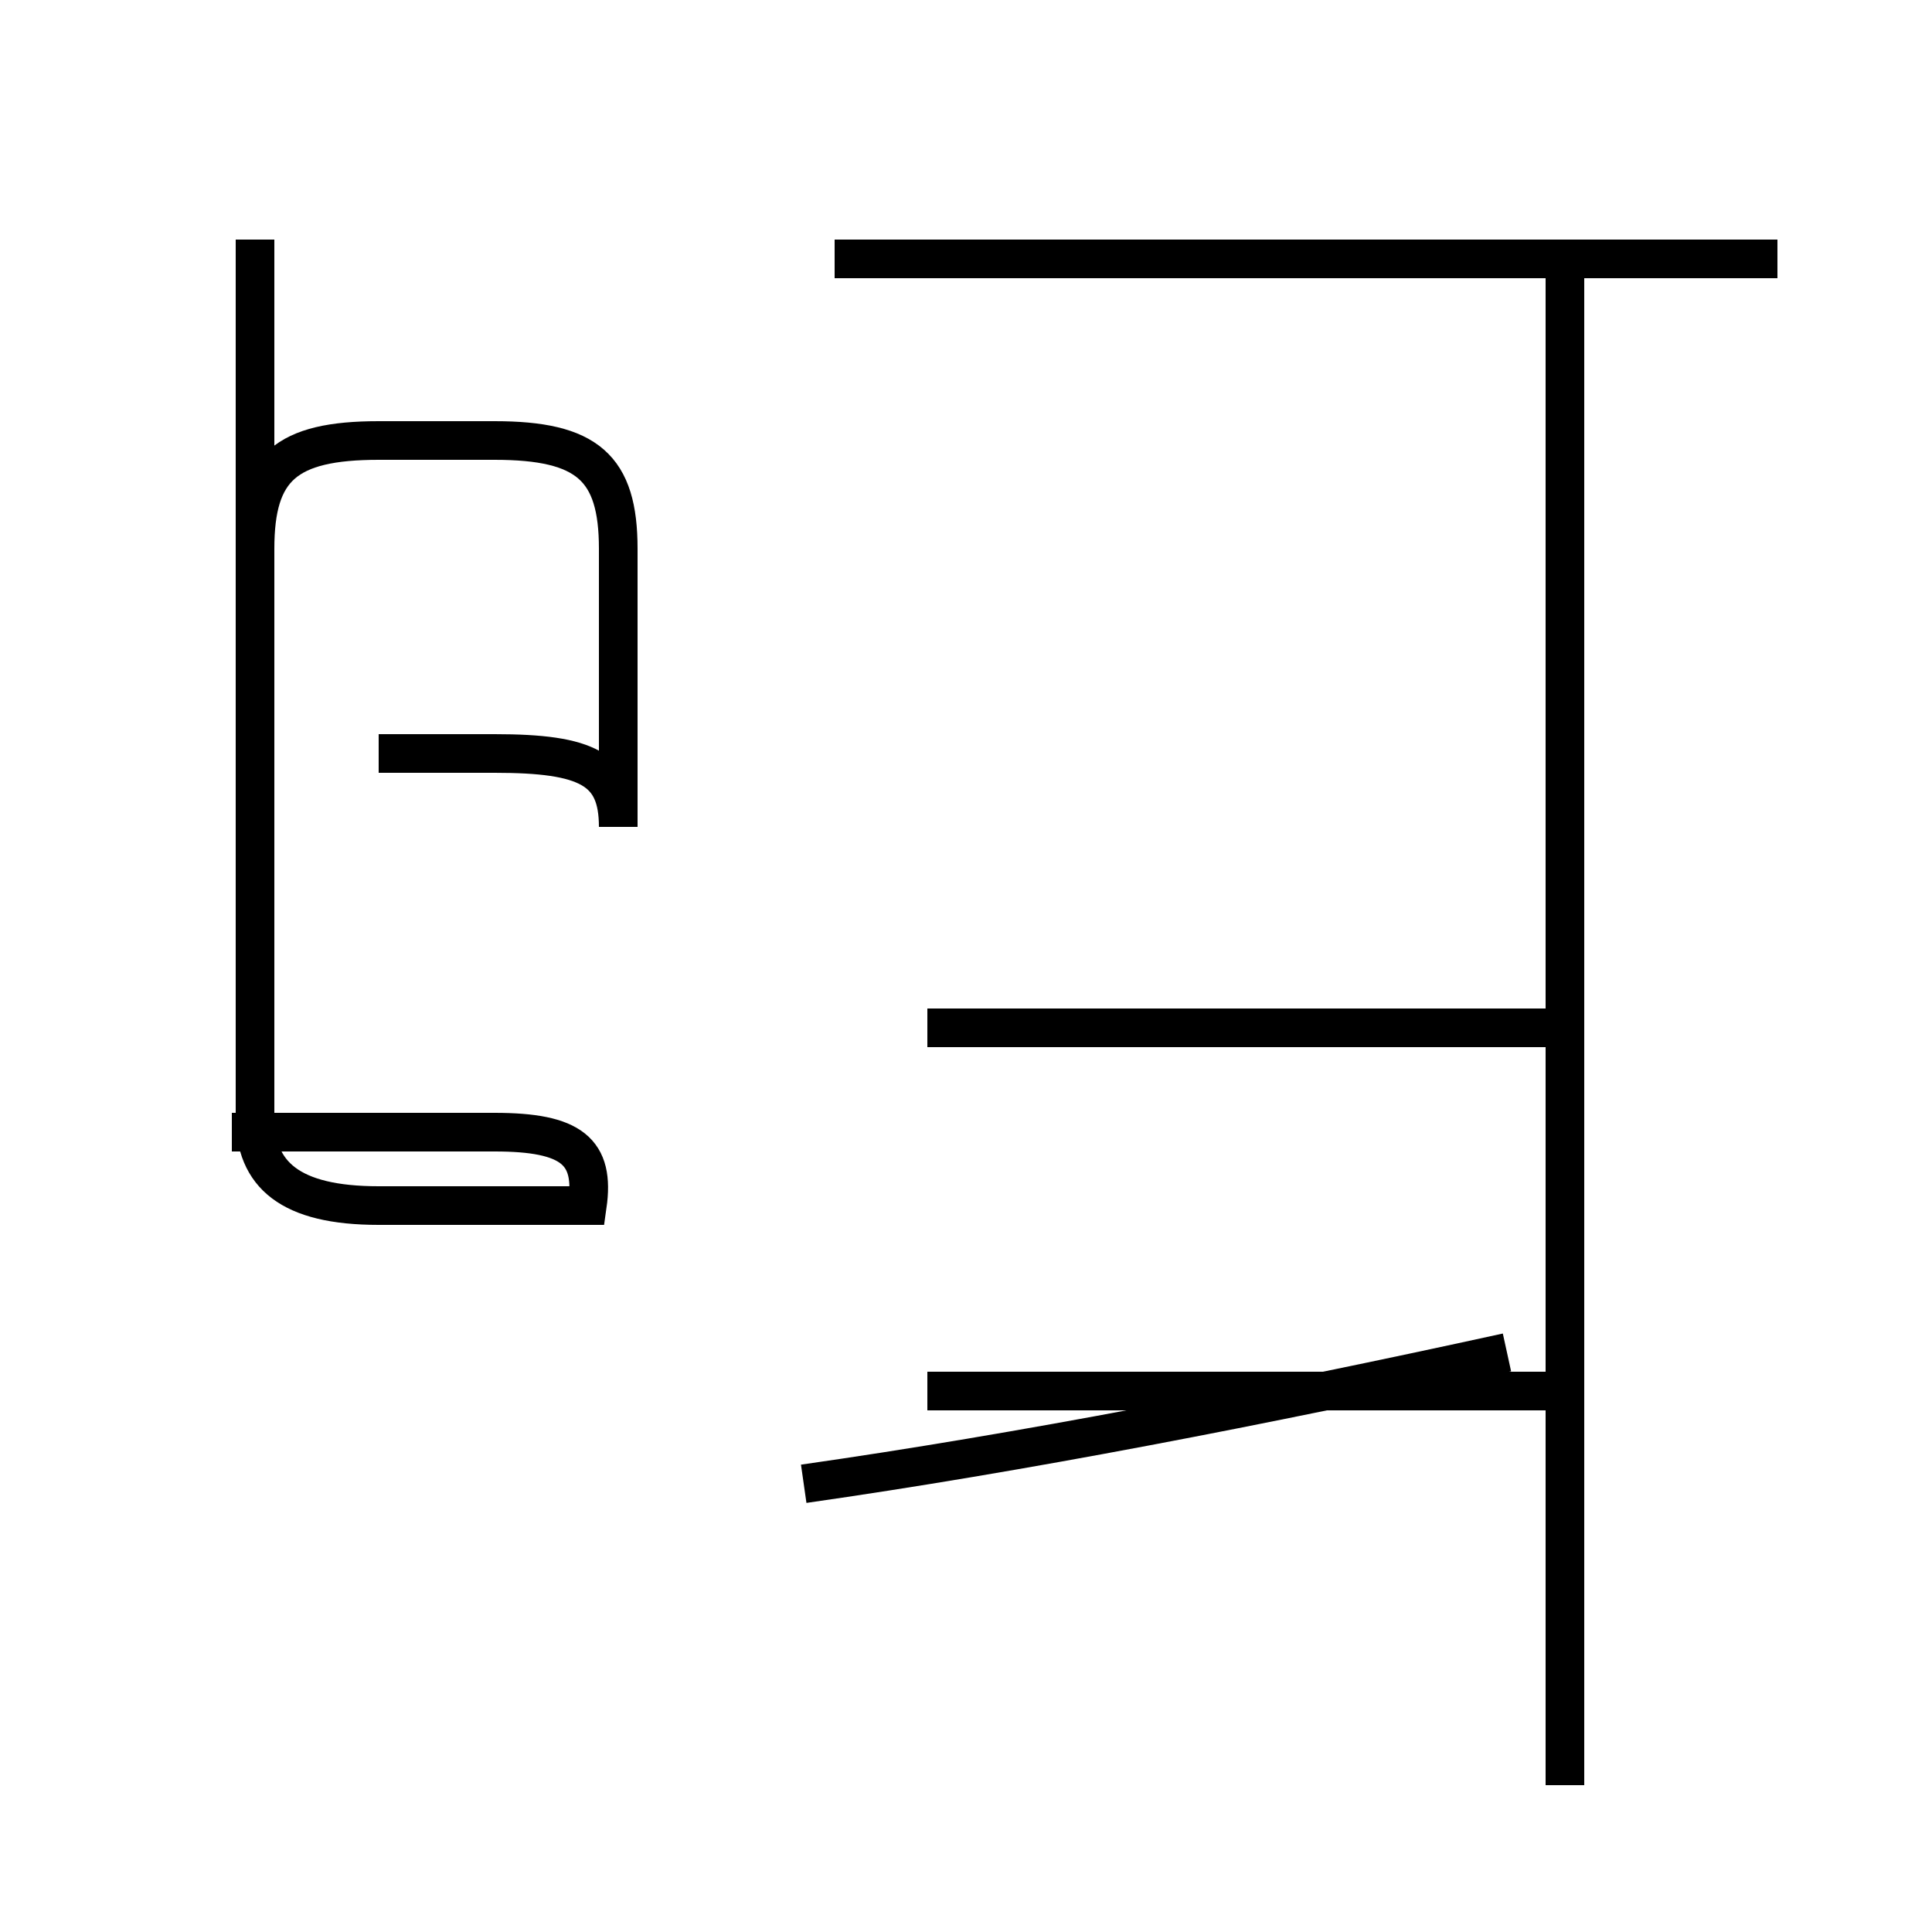<?xml version='1.0' encoding='utf8'?>
<svg viewBox="0.0 -44.0 50.0 50.0" version="1.1" xmlns="http://www.w3.org/2000/svg">
<rect x="0.0" y="-44.0" width="50.0" height="50.0" fill="#808080" stroke="none"/>
<rect x="-1000" y="-1000" width="2000" height="2000" stroke="white" fill="white"/>
<g style="fill:none; stroke:#000000;  stroke-width:1">
<path d="M 6.0 14.7 L 12.8 14.7 C 14.8 14.7 15.4 14.2 15.2 12.8 L 9.8 12.8 C 7.5 12.8 6.6 13.6 6.6 15.1 L 6.6 37.8 M 9.8 24.5 L 12.8 24.5 C 15.2 24.5 16.0 24.1 16.0 22.6 L 16.0 29.8 C 16.0 31.9 15.2 32.6 12.8 32.6 L 9.8 32.6 C 7.4 32.6 6.6 31.9 6.6 29.8 L 6.6 15.1 M 20.8 5.6 C 26.4 6.4 32.6 7.6 39.0 9.0 M 40.5 -2.2 L 40.5 37.3 M 46.0 37.3 L 21.6 37.3 M 40.9 17.4 L 24.0 17.4 M 40.9 8.0 L 24.0 8.0 " transform="scale(1, -1)" />
</g>
</svg>